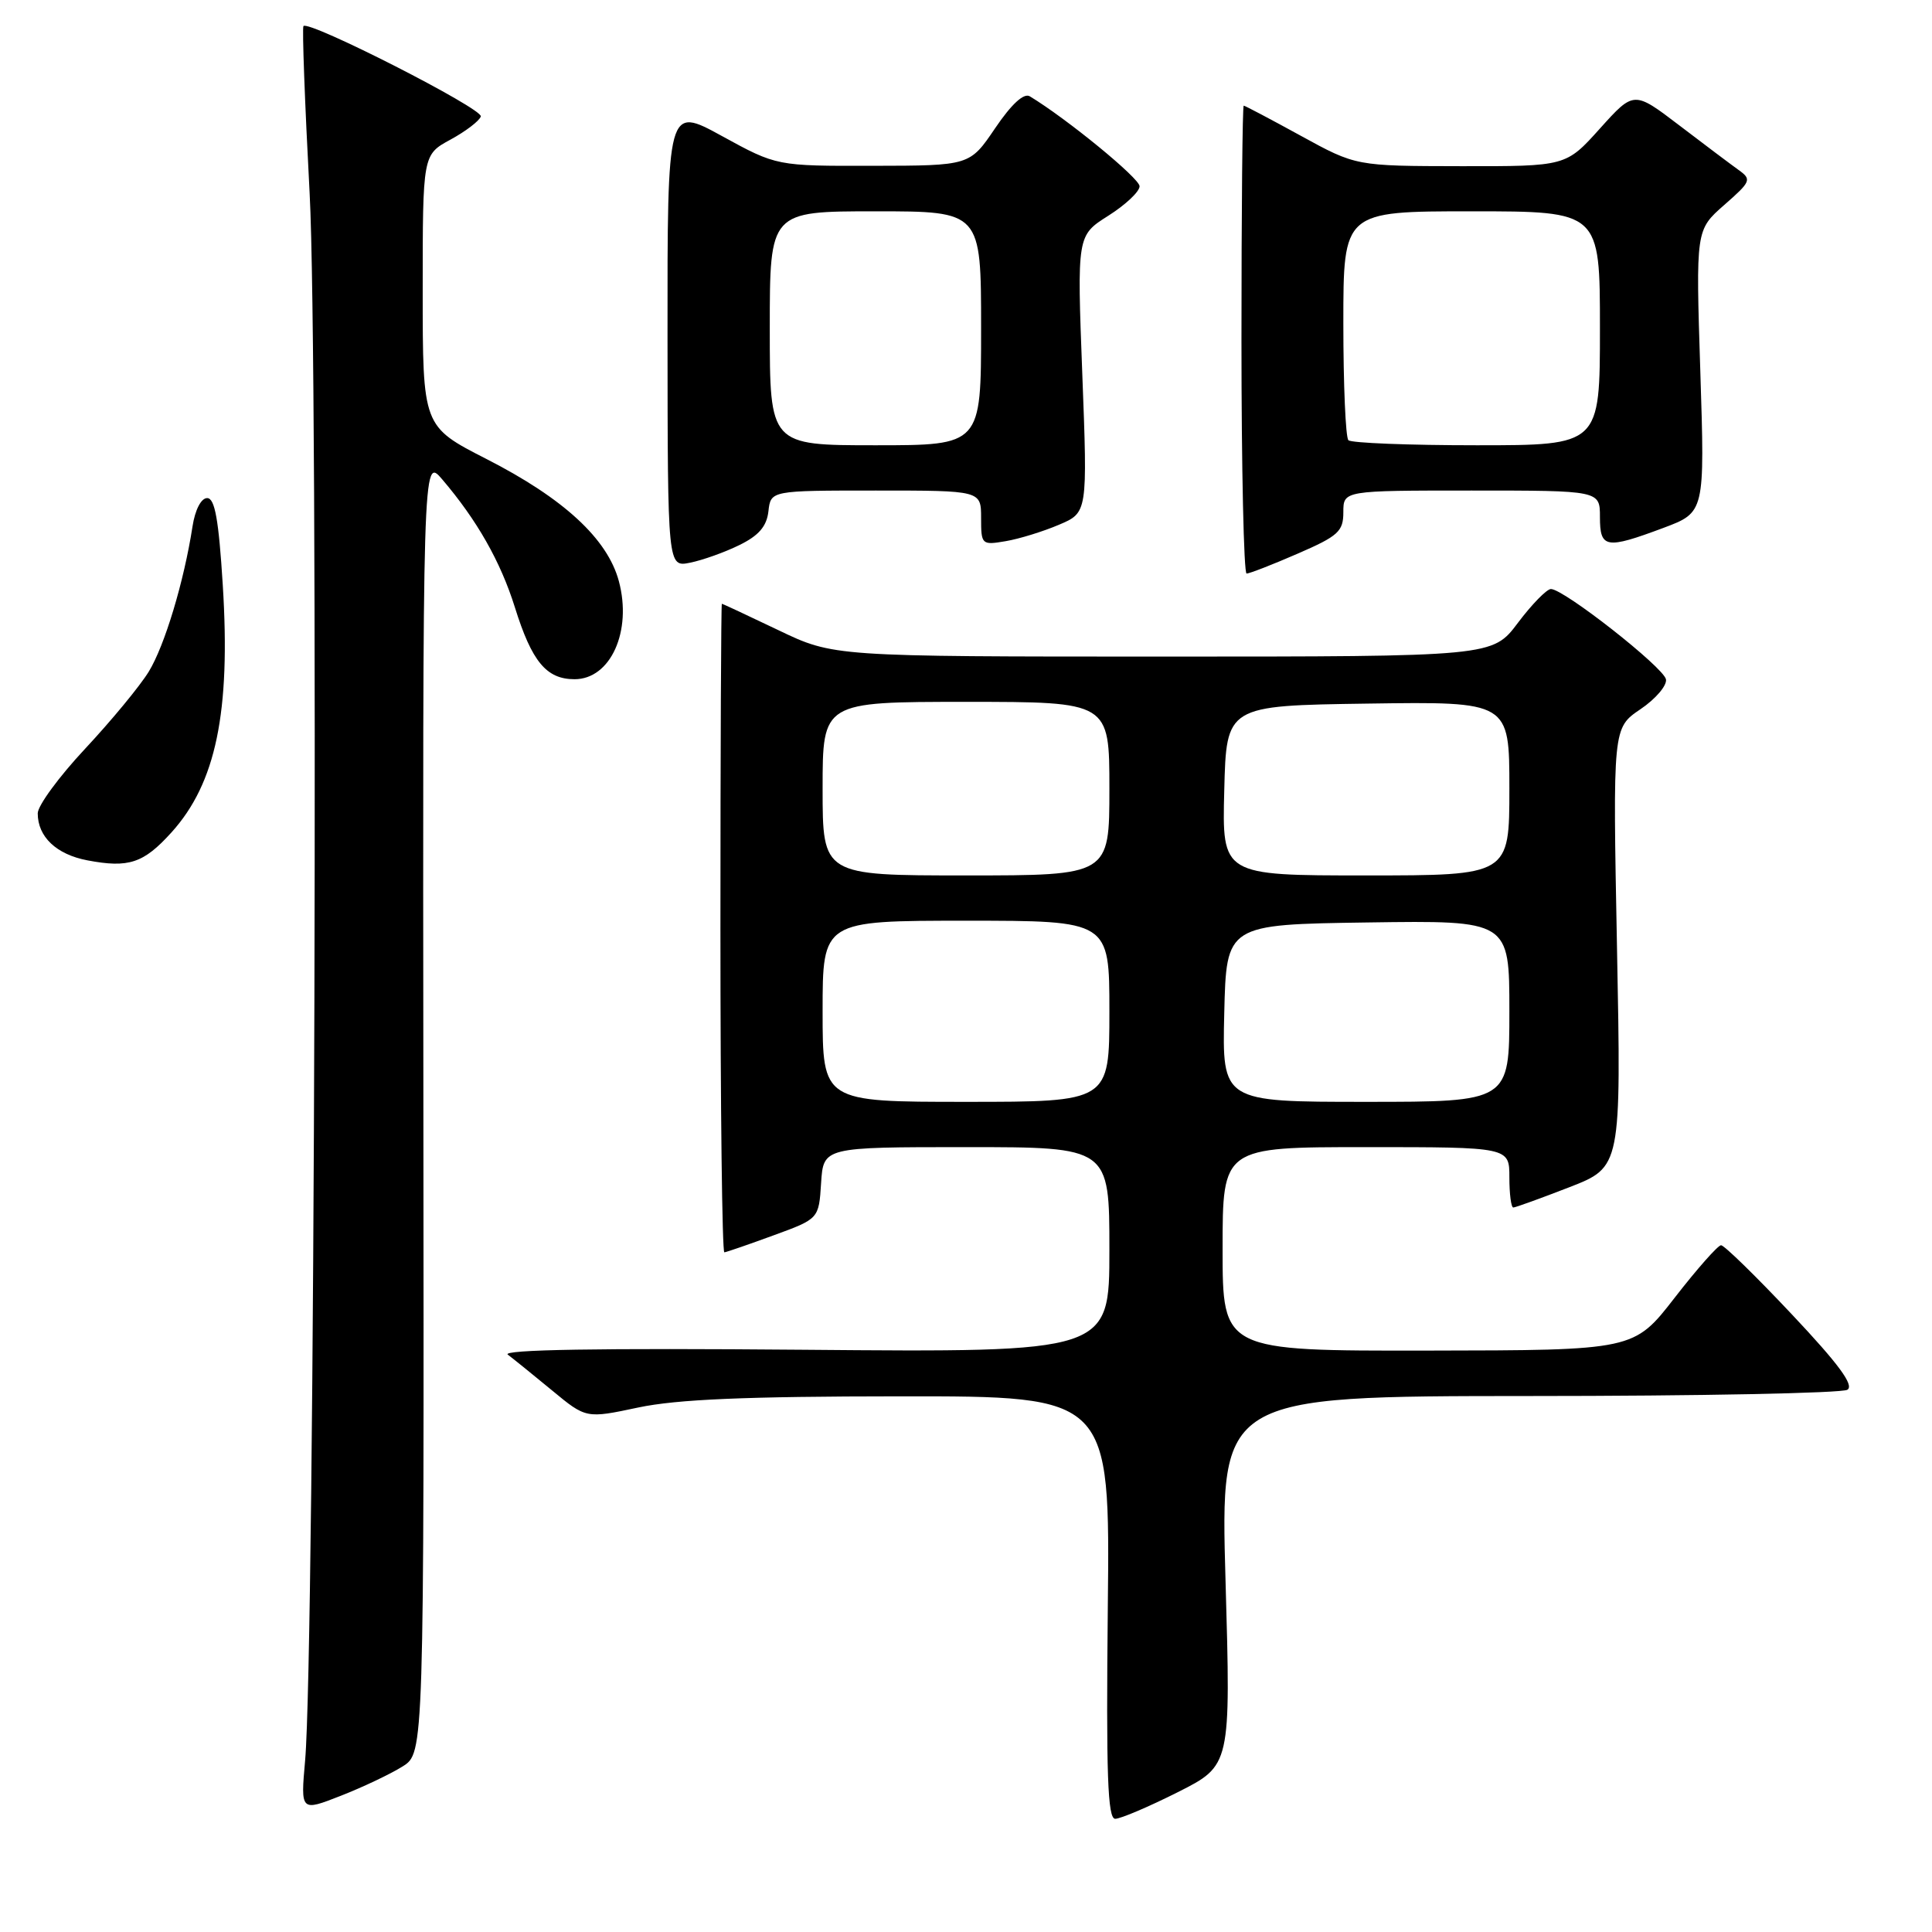 <?xml version="1.0" encoding="UTF-8" standalone="no"?>
<!DOCTYPE svg PUBLIC "-//W3C//DTD SVG 1.1//EN" "http://www.w3.org/Graphics/SVG/1.1/DTD/svg11.dtd" >
<svg xmlns="http://www.w3.org/2000/svg" xmlns:xlink="http://www.w3.org/1999/xlink" version="1.1" viewBox="0 0 256 256">
 <g >
 <path fill="currentColor"
d=" M 156.07 237.47 C 163.09 233.93 163.09 233.93 162.39 209.47 C 161.69 185.00 161.69 185.00 202.60 184.98 C 225.09 184.98 244.08 184.60 244.79 184.15 C 245.71 183.57 243.66 180.77 237.44 174.17 C 232.70 169.13 228.47 165.00 228.05 165.00 C 227.64 165.00 224.87 168.13 221.90 171.96 C 216.50 178.92 216.50 178.92 189.25 178.96 C 162.00 179.00 162.00 179.00 162.00 165.50 C 162.00 152.00 162.00 152.00 181.00 152.00 C 200.00 152.00 200.00 152.00 200.00 156.00 C 200.00 158.20 200.23 160.00 200.52 160.00 C 200.80 160.00 204.14 158.79 207.93 157.32 C 214.82 154.64 214.82 154.64 214.26 125.55 C 213.70 96.46 213.70 96.46 217.36 93.98 C 219.38 92.62 220.90 90.83 220.75 90.02 C 220.46 88.44 207.20 78.03 205.50 78.05 C 204.95 78.06 202.98 80.07 201.13 82.53 C 197.77 87.00 197.77 87.00 154.10 87.00 C 110.44 87.00 110.44 87.00 103.14 83.50 C 99.12 81.58 95.75 80.00 95.65 80.00 C 95.55 80.00 95.46 99.35 95.46 123.00 C 95.46 146.65 95.69 165.97 95.98 165.94 C 96.27 165.91 99.20 164.90 102.50 163.69 C 108.50 161.50 108.50 161.50 108.80 156.75 C 109.11 152.00 109.11 152.00 128.05 152.00 C 147.00 152.00 147.00 152.00 147.00 165.60 C 147.00 179.20 147.00 179.20 106.48 178.85 C 79.32 178.62 66.40 178.83 67.29 179.50 C 68.02 180.05 70.66 182.18 73.14 184.23 C 77.66 187.97 77.66 187.97 84.58 186.50 C 89.70 185.42 98.75 185.03 119.29 185.02 C 147.09 185.00 147.09 185.00 146.79 213.00 C 146.56 235.18 146.77 241.00 147.77 241.00 C 148.48 241.00 152.21 239.41 156.07 237.47 Z  M 53.35 234.06 C 56.19 232.28 56.19 232.28 56.10 146.39 C 56.01 60.50 56.01 60.50 58.58 63.50 C 63.20 68.91 66.32 74.40 68.22 80.46 C 70.47 87.67 72.40 90.00 76.13 90.00 C 80.91 90.00 83.78 83.63 82.00 77.00 C 80.49 71.39 74.69 66.04 64.44 60.81 C 56.01 56.50 56.01 56.50 56.01 38.50 C 56.01 20.50 56.01 20.50 59.69 18.50 C 61.71 17.40 63.52 16.02 63.71 15.43 C 64.03 14.42 40.99 2.68 40.21 3.45 C 40.02 3.65 40.39 13.64 41.03 25.65 C 42.22 47.79 41.72 218.60 40.43 233.27 C 39.83 240.04 39.83 240.04 45.16 237.95 C 48.10 236.80 51.78 235.05 53.35 234.06 Z  M 22.71 110.31 C 28.62 103.78 30.57 94.36 29.52 77.54 C 28.98 68.85 28.47 66.00 27.45 66.00 C 26.65 66.00 25.85 67.55 25.51 69.75 C 24.38 77.07 21.82 85.55 19.71 89.00 C 18.53 90.92 14.73 95.52 11.28 99.21 C 7.83 102.90 5.00 106.75 5.00 107.77 C 5.00 110.88 7.47 113.22 11.58 114.00 C 17.05 115.04 19.02 114.39 22.71 110.31 Z  M 171.93 73.37 C 177.33 71.03 178.00 70.42 178.00 67.87 C 178.00 65.00 178.00 65.00 195.00 65.00 C 212.00 65.00 212.00 65.00 212.00 68.50 C 212.00 72.67 212.78 72.80 220.41 69.95 C 225.90 67.89 225.90 67.89 225.30 49.18 C 224.70 30.47 224.70 30.47 228.47 27.16 C 232.03 24.04 232.13 23.78 230.37 22.52 C 229.34 21.78 225.80 19.12 222.50 16.60 C 216.50 12.03 216.50 12.03 212.00 17.03 C 207.50 22.04 207.50 22.04 193.59 22.02 C 179.67 22.00 179.67 22.00 172.38 18.00 C 168.37 15.80 164.96 14.00 164.80 14.00 C 164.63 14.00 164.50 27.95 164.50 45.00 C 164.50 62.05 164.81 76.00 165.18 76.00 C 165.56 76.00 168.60 74.82 171.93 73.37 Z  M 97.96 72.23 C 100.54 70.97 101.59 69.75 101.82 67.75 C 102.13 65.00 102.13 65.00 116.07 65.00 C 130.00 65.00 130.00 65.00 130.00 68.63 C 130.00 72.17 130.08 72.25 133.25 71.71 C 135.04 71.41 138.21 70.43 140.30 69.54 C 144.11 67.93 144.11 67.93 143.41 49.57 C 142.71 31.21 142.71 31.21 146.85 28.59 C 149.13 27.15 151.00 25.39 151.00 24.68 C 151.00 23.62 141.35 15.72 136.45 12.76 C 135.66 12.29 134.03 13.79 131.86 16.99 C 128.50 21.95 128.50 21.95 115.70 21.97 C 102.91 22.00 102.91 22.00 95.67 18.03 C 88.43 14.06 88.43 14.06 88.45 44.61 C 88.47 75.16 88.47 75.16 91.44 74.56 C 93.08 74.23 96.01 73.19 97.96 72.23 Z  M 109.00 134.00 C 109.00 122.00 109.00 122.00 128.00 122.00 C 147.00 122.00 147.00 122.00 147.00 134.00 C 147.00 146.00 147.00 146.00 128.00 146.00 C 109.00 146.00 109.00 146.00 109.00 134.00 Z  M 162.22 134.25 C 162.50 122.50 162.50 122.50 181.25 122.23 C 200.00 121.96 200.00 121.96 200.00 133.98 C 200.00 146.00 200.00 146.00 180.97 146.00 C 161.94 146.00 161.94 146.00 162.22 134.25 Z  M 109.00 104.50 C 109.00 93.00 109.00 93.00 128.00 93.00 C 147.00 93.00 147.00 93.00 147.00 104.50 C 147.00 116.00 147.00 116.00 128.00 116.00 C 109.00 116.00 109.00 116.00 109.00 104.50 Z  M 162.22 104.75 C 162.50 93.50 162.50 93.50 181.25 93.23 C 200.00 92.96 200.00 92.96 200.00 104.48 C 200.00 116.00 200.00 116.00 180.97 116.00 C 161.93 116.00 161.93 116.00 162.22 104.75 Z  M 178.67 58.33 C 178.30 57.97 178.00 50.99 178.00 42.83 C 178.00 28.00 178.00 28.00 195.00 28.00 C 212.00 28.00 212.00 28.00 212.00 43.50 C 212.00 59.00 212.00 59.00 195.67 59.00 C 186.68 59.00 179.03 58.70 178.67 58.33 Z  M 102.00 43.50 C 102.00 28.00 102.00 28.00 116.00 28.00 C 130.00 28.00 130.00 28.00 130.00 43.50 C 130.00 59.00 130.00 59.00 116.00 59.00 C 102.00 59.00 102.00 59.00 102.00 43.50 Z "/>
</g>
</svg>
